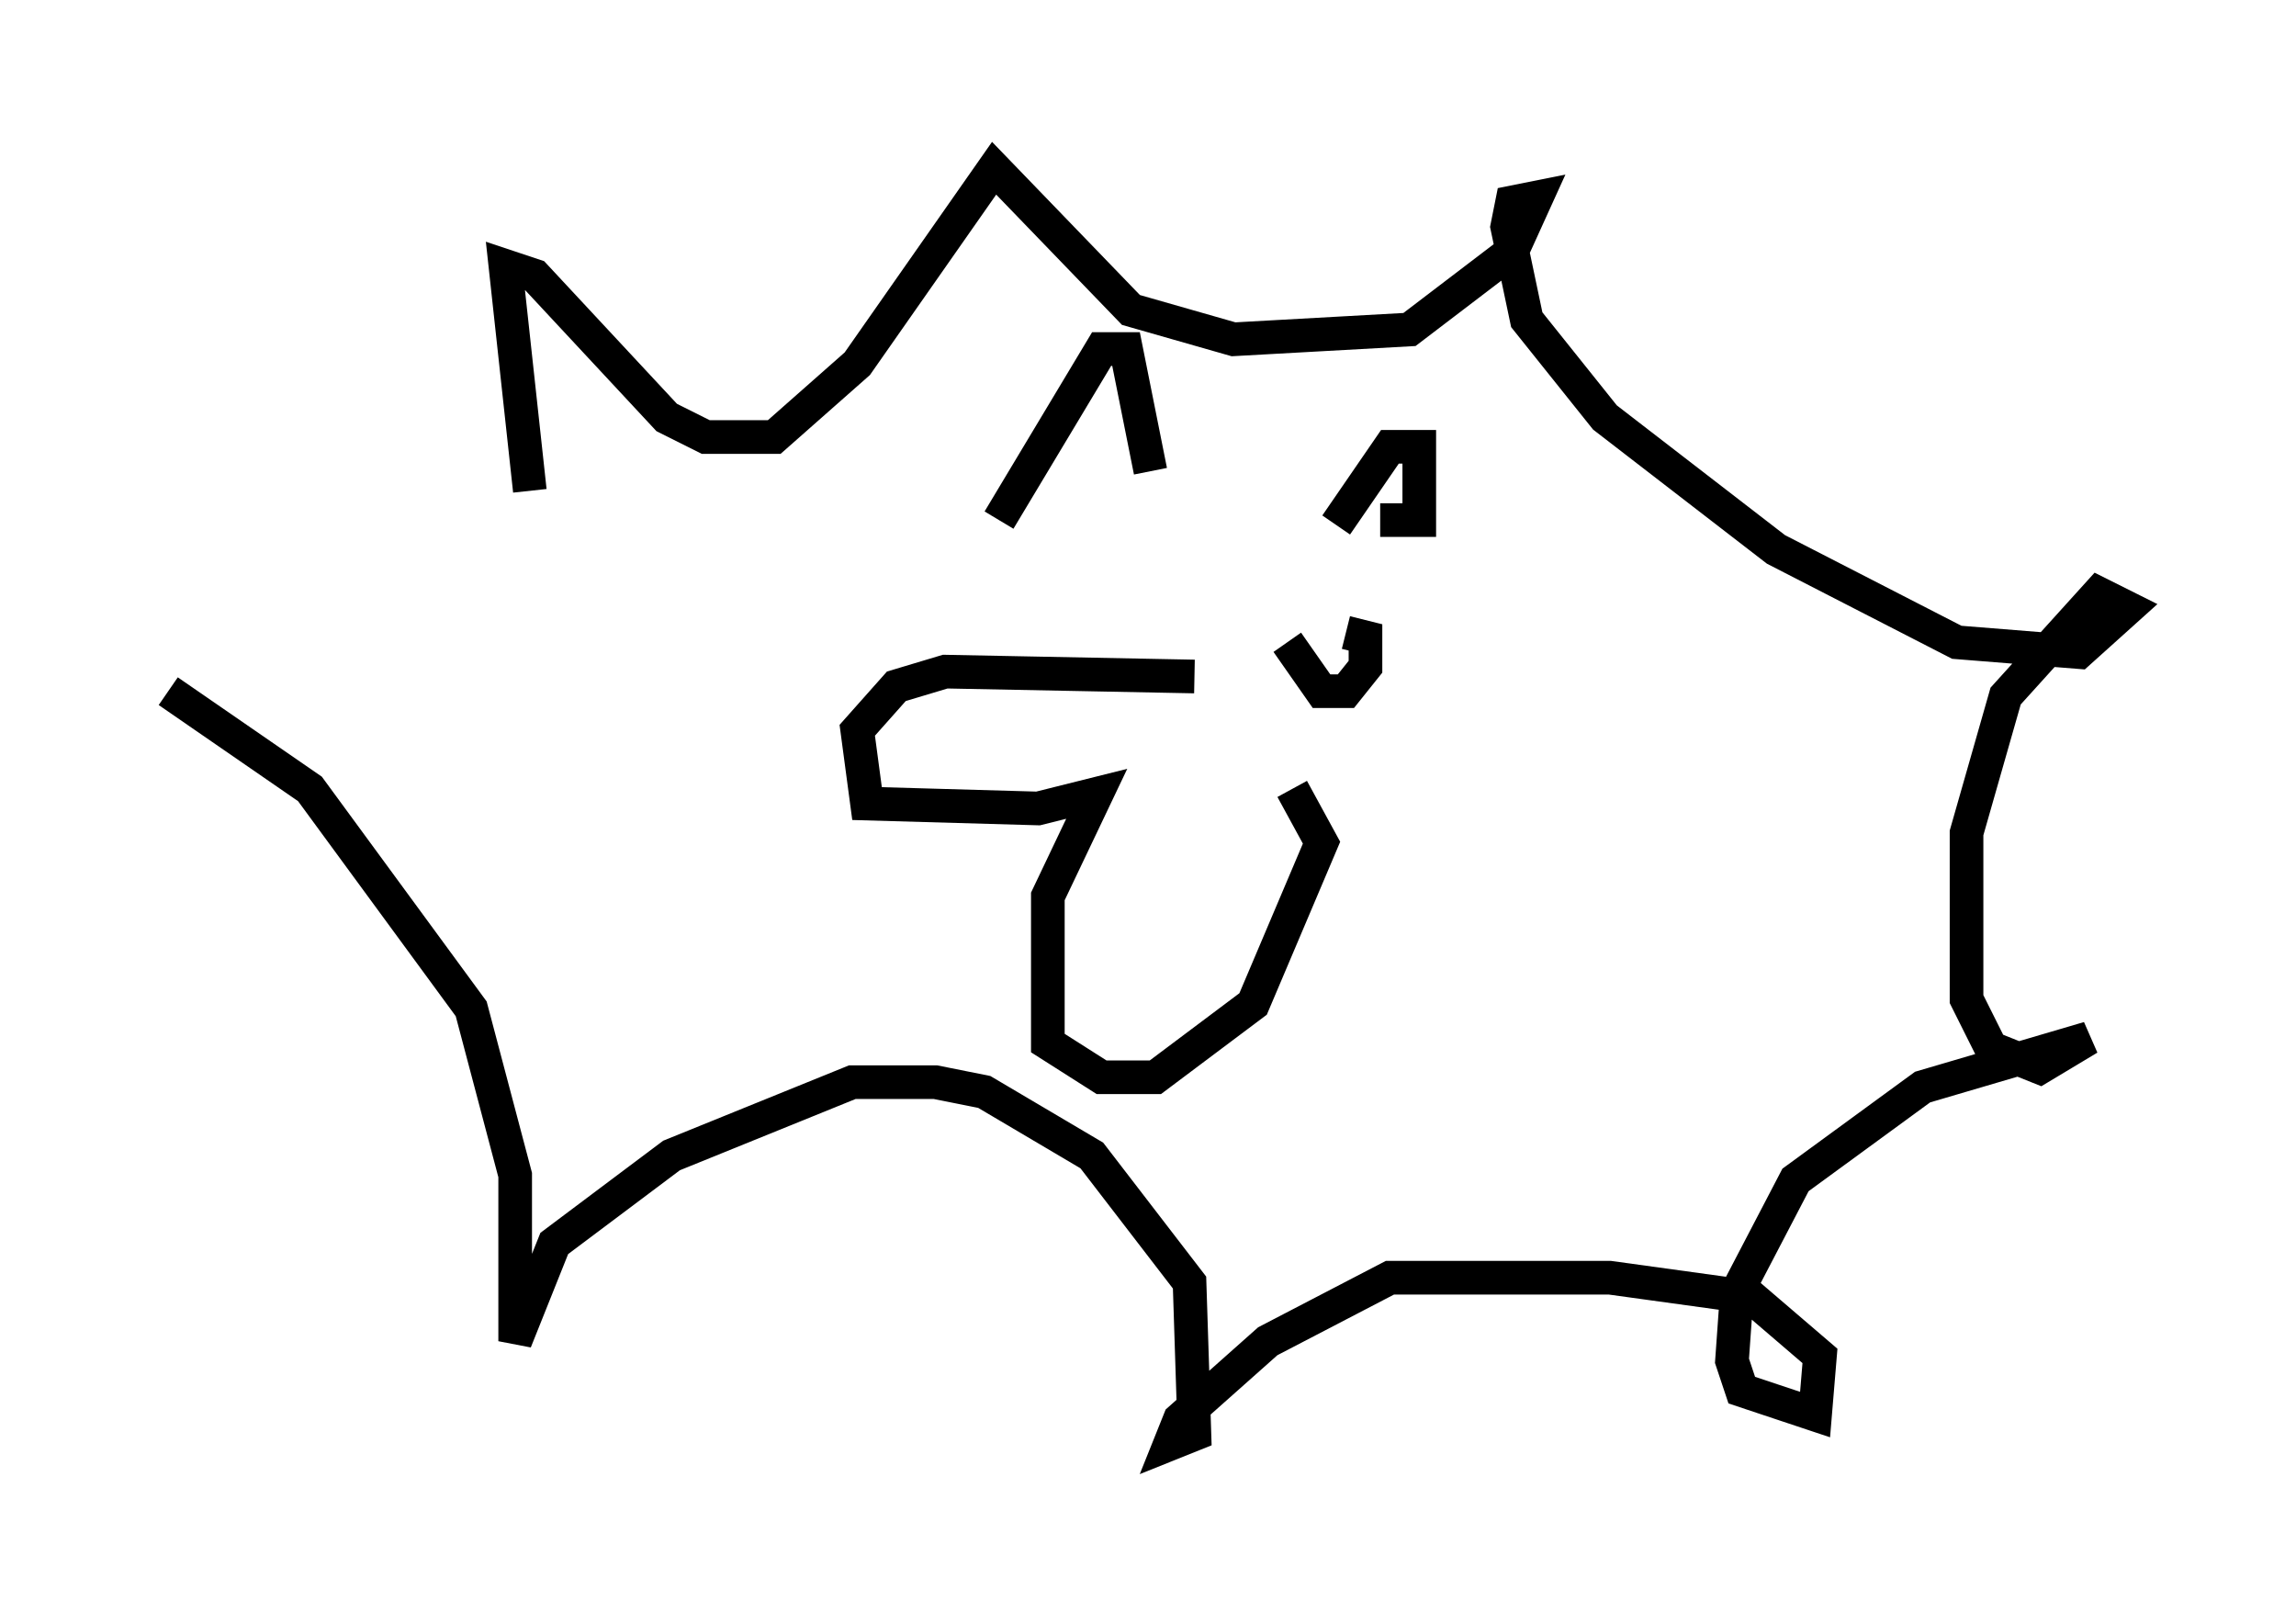 <?xml version="1.0" encoding="utf-8" ?>
<svg baseProfile="full" height="47.911" version="1.1" width="68.246" xmlns="http://www.w3.org/2000/svg" xmlns:ev="http://www.w3.org/2001/xml-events" xmlns:xlink="http://www.w3.org/1999/xlink"><defs /><rect fill="white" height="47.911" width="68.246" x="0" y="0" /><path d="M15.749, 20.978 m0.0, -6.391 l-0.726, -6.682 0.872, 0.291 l3.922, 4.212 1.162, 0.581 l2.034, 0.0 2.469, -2.179 l4.067, -5.81 4.067, 4.212 l3.05, 0.872 5.229, -0.291 l3.05, -2.324 0.726, -1.598 l-0.726, 0.145 -0.145, 0.726 l0.581, 2.76 2.324, 2.905 l5.084, 3.922 5.374, 2.76 l3.631, 0.291 1.453, -1.307 l-0.872, -0.436 -2.76, 3.05 l-1.162, 4.067 0.0, 4.939 l0.726, 1.453 1.453, 0.581 l1.453, -0.872 -4.939, 1.453 l-3.777, 2.76 -1.743, 3.341 l-0.145, 2.034 0.291, 0.872 l2.179, 0.726 0.145, -1.743 l-2.034, -1.743 -4.212, -0.581 l-6.536, 0.0 -3.631, 1.888 l-2.615, 2.324 -0.291, 0.726 l0.726, -0.291 -0.145, -4.503 l-2.905, -3.777 -3.196, -1.888 l-1.453, -0.291 -2.469, 0.0 l-5.374, 2.179 -3.486, 2.615 l-1.162, 2.905 0.0, -4.939 l-1.307, -4.939 -4.793, -6.536 l-4.212, -2.905 m30.503, -0.436 l-7.408, -0.145 -1.453, 0.436 l-1.162, 1.307 0.291, 2.179 l5.084, 0.145 1.743, -0.436 l-1.453, 3.05 0.0, 4.358 l1.598, 1.017 1.598, 0.0 l2.905, -2.179 2.034, -4.793 l-0.872, -1.598 m1.307, -7.844 l1.598, -2.324 0.872, 0.0 l0.0, 2.179 -1.162, 0.0 m-11.33, 0.0 l3.05, -5.084 0.726, 0.0 l0.726, 3.631 m4.067, 5.084 l1.017, 1.453 0.726, 0.0 l0.581, -0.726 0.0, -0.872 l-0.581, -0.145 m-6.536, -2.179 l0.0, 0.0 " fill="none" stroke="black" stroke-width="1" /></svg>
